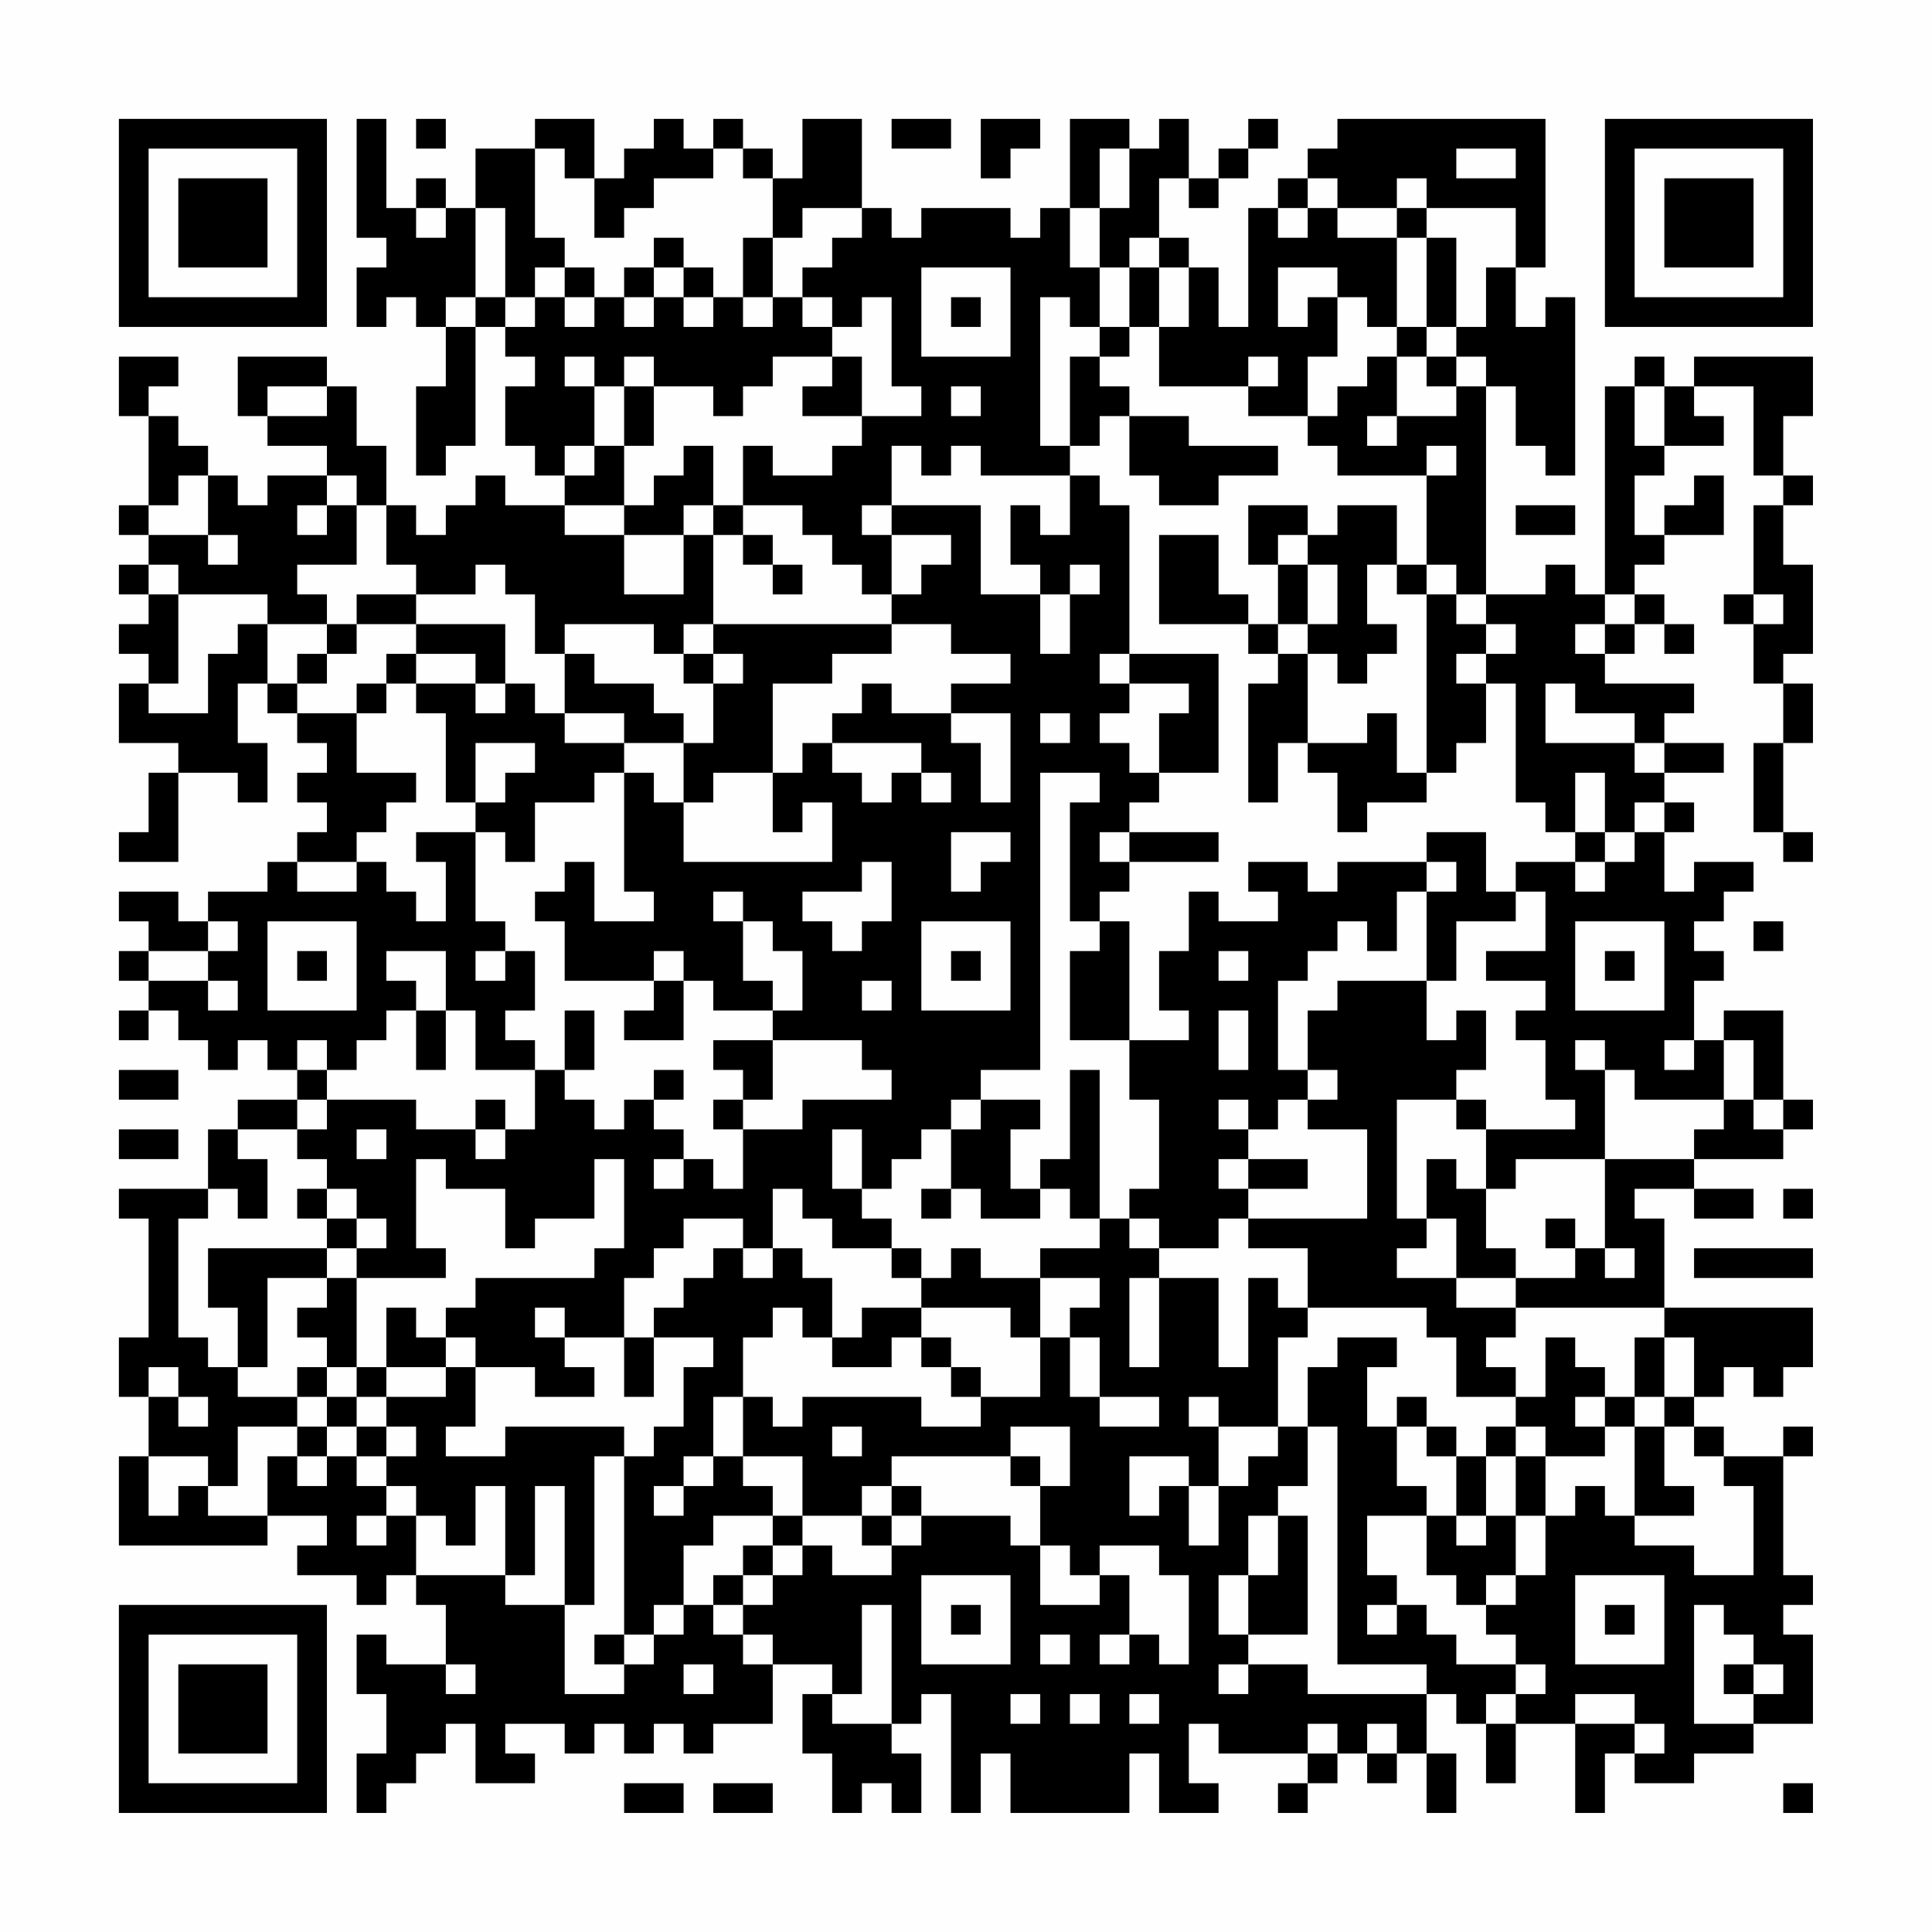 <?xml version="1.0" encoding="UTF-8"?>
<svg xmlns="http://www.w3.org/2000/svg" version="1.1" width="300" height="300" viewBox="0 0 300 300"><rect x="0" y="0" width="300" height="300" fill="#fefefe"/><g transform="scale(4.615)"><g transform="translate(4,4)"><path fill-rule="evenodd" d="M8 0L8 4L9 4L9 5L8 5L8 7L9 7L9 6L10 6L10 7L11 7L11 9L10 9L10 12L11 12L11 11L12 11L12 7L13 7L13 8L14 8L14 9L13 9L13 11L14 11L14 12L15 12L15 13L13 13L13 12L12 12L12 13L11 13L11 14L10 14L10 13L9 13L9 11L8 11L8 9L7 9L7 8L4 8L4 10L5 10L5 11L7 11L7 12L5 12L5 13L4 13L4 12L3 12L3 11L2 11L2 10L1 10L1 9L2 9L2 8L0 8L0 10L1 10L1 13L0 13L0 14L1 14L1 15L0 15L0 16L1 16L1 17L0 17L0 18L1 18L1 19L0 19L0 21L2 21L2 22L1 22L1 24L0 24L0 25L2 25L2 22L4 22L4 23L5 23L5 21L4 21L4 19L5 19L5 20L6 20L6 21L7 21L7 22L6 22L6 23L7 23L7 24L6 24L6 25L5 25L5 26L3 26L3 27L2 27L2 26L0 26L0 27L1 27L1 28L0 28L0 29L1 29L1 30L0 30L0 31L1 31L1 30L2 30L2 31L3 31L3 32L4 32L4 31L5 31L5 32L6 32L6 33L4 33L4 34L3 34L3 36L0 36L0 37L1 37L1 41L0 41L0 43L1 43L1 45L0 45L0 48L5 48L5 47L7 47L7 48L6 48L6 49L8 49L8 50L9 50L9 49L10 49L10 50L11 50L11 52L9 52L9 51L8 51L8 53L9 53L9 55L8 55L8 57L9 57L9 56L10 56L10 55L11 55L11 54L12 54L12 56L14 56L14 55L13 55L13 54L15 54L15 55L16 55L16 54L17 54L17 55L18 55L18 54L19 54L19 55L20 55L20 54L22 54L22 52L24 52L24 53L23 53L23 55L24 55L24 57L25 57L25 56L26 56L26 57L27 57L27 55L26 55L26 54L27 54L27 53L28 53L28 57L29 57L29 55L30 55L30 57L34 57L34 55L35 55L35 57L37 57L37 56L36 56L36 54L37 54L37 55L40 55L40 56L39 56L39 57L40 57L40 56L41 56L41 55L42 55L42 56L43 56L43 55L44 55L44 57L45 57L45 55L44 55L44 53L45 53L45 54L46 54L46 56L47 56L47 54L49 54L49 57L50 57L50 55L51 55L51 56L53 56L53 55L55 55L55 54L57 54L57 51L56 51L56 50L57 50L57 49L56 49L56 45L57 45L57 44L56 44L56 45L54 45L54 44L53 44L53 43L54 43L54 42L55 42L55 43L56 43L56 42L57 42L57 40L52 40L52 37L51 37L51 36L53 36L53 37L55 37L55 36L53 36L53 35L56 35L56 34L57 34L57 33L56 33L56 30L54 30L54 31L53 31L53 29L54 29L54 28L53 28L53 27L54 27L54 26L55 26L55 25L53 25L53 26L52 26L52 24L53 24L53 23L52 23L52 22L54 22L54 21L52 21L52 20L53 20L53 19L50 19L50 18L51 18L51 17L52 17L52 18L53 18L53 17L52 17L52 16L51 16L51 15L52 15L52 14L54 14L54 12L53 12L53 13L52 13L52 14L51 14L51 12L52 12L52 11L54 11L54 10L53 10L53 9L55 9L55 12L56 12L56 13L55 13L55 16L54 16L54 17L55 17L55 19L56 19L56 21L55 21L55 24L56 24L56 25L57 25L57 24L56 24L56 21L57 21L57 19L56 19L56 18L57 18L57 15L56 15L56 13L57 13L57 12L56 12L56 10L57 10L57 8L53 8L53 9L52 9L52 8L51 8L51 9L50 9L50 16L49 16L49 15L48 15L48 16L46 16L46 9L47 9L47 11L48 11L48 12L49 12L49 6L48 6L48 7L47 7L47 5L48 5L48 0L41 0L41 1L40 1L40 2L39 2L39 3L38 3L38 7L37 7L37 5L36 5L36 4L35 4L35 2L36 2L36 3L37 3L37 2L38 2L38 1L39 1L39 0L38 0L38 1L37 1L37 2L36 2L36 0L35 0L35 1L34 1L34 0L32 0L32 3L31 3L31 4L30 4L30 3L27 3L27 4L26 4L26 3L25 3L25 0L23 0L23 2L22 2L22 1L21 1L21 0L20 0L20 1L19 1L19 0L18 0L18 1L17 1L17 2L16 2L16 0L14 0L14 1L12 1L12 3L11 3L11 2L10 2L10 3L9 3L9 0ZM10 0L10 1L11 1L11 0ZM26 0L26 1L28 1L28 0ZM29 0L29 2L30 2L30 1L31 1L31 0ZM14 1L14 4L15 4L15 5L14 5L14 6L13 6L13 3L12 3L12 6L11 6L11 7L12 7L12 6L13 6L13 7L14 7L14 6L15 6L15 7L16 7L16 6L17 6L17 7L18 7L18 6L19 6L19 7L20 7L20 6L21 6L21 7L22 7L22 6L23 6L23 7L24 7L24 8L22 8L22 9L21 9L21 10L20 10L20 9L18 9L18 8L17 8L17 9L16 9L16 8L15 8L15 9L16 9L16 11L15 11L15 12L16 12L16 11L17 11L17 13L15 13L15 14L17 14L17 16L19 16L19 14L20 14L20 17L19 17L19 18L18 18L18 17L15 17L15 18L14 18L14 16L13 16L13 15L12 15L12 16L10 16L10 15L9 15L9 13L8 13L8 12L7 12L7 13L6 13L6 14L7 14L7 13L8 13L8 15L6 15L6 16L7 16L7 17L5 17L5 16L2 16L2 15L1 15L1 16L2 16L2 19L1 19L1 20L3 20L3 18L4 18L4 17L5 17L5 19L6 19L6 20L8 20L8 22L10 22L10 23L9 23L9 24L8 24L8 25L6 25L6 26L8 26L8 25L9 25L9 26L10 26L10 27L11 27L11 25L10 25L10 24L12 24L12 27L13 27L13 28L12 28L12 29L13 29L13 28L14 28L14 30L13 30L13 31L14 31L14 32L12 32L12 30L11 30L11 28L9 28L9 29L10 29L10 30L9 30L9 31L8 31L8 32L7 32L7 31L6 31L6 32L7 32L7 33L6 33L6 34L4 34L4 35L5 35L5 37L4 37L4 36L3 36L3 37L2 37L2 41L3 41L3 42L4 42L4 43L6 43L6 44L4 44L4 46L3 46L3 45L1 45L1 47L2 47L2 46L3 46L3 47L5 47L5 45L6 45L6 46L7 46L7 45L8 45L8 46L9 46L9 47L8 47L8 48L9 48L9 47L10 47L10 49L13 49L13 50L15 50L15 53L17 53L17 52L18 52L18 51L19 51L19 50L20 50L20 51L21 51L21 52L22 52L22 51L21 51L21 50L22 50L22 49L23 49L23 48L24 48L24 49L26 49L26 48L27 48L27 47L30 47L30 48L31 48L31 50L33 50L33 49L34 49L34 51L33 51L33 52L34 52L34 51L35 51L35 52L36 52L36 49L35 49L35 48L33 48L33 49L32 49L32 48L31 48L31 46L32 46L32 44L30 44L30 45L26 45L26 46L25 46L25 47L23 47L23 45L21 45L21 43L22 43L22 44L23 44L23 43L27 43L27 44L29 44L29 43L31 43L31 41L32 41L32 43L33 43L33 44L35 44L35 43L33 43L33 41L32 41L32 40L33 40L33 39L31 39L31 38L33 38L33 37L34 37L34 38L35 38L35 39L34 39L34 42L35 42L35 39L37 39L37 42L38 42L38 39L39 39L39 40L40 40L40 41L39 41L39 44L37 44L37 43L36 43L36 44L37 44L37 46L36 46L36 45L34 45L34 47L35 47L35 46L36 46L36 48L37 48L37 46L38 46L38 45L39 45L39 44L40 44L40 46L39 46L39 47L38 47L38 49L37 49L37 51L38 51L38 52L37 52L37 53L38 53L38 52L40 52L40 53L44 53L44 52L41 52L41 44L40 44L40 42L41 42L41 41L43 41L43 42L42 42L42 44L43 44L43 46L44 46L44 47L42 47L42 49L43 49L43 50L42 50L42 51L43 51L43 50L44 50L44 51L45 51L45 52L47 52L47 53L46 53L46 54L47 54L47 53L48 53L48 52L47 52L47 51L46 51L46 50L47 50L47 49L48 49L48 47L49 47L49 46L50 46L50 47L51 47L51 48L53 48L53 49L55 49L55 46L54 46L54 45L53 45L53 44L52 44L52 43L53 43L53 41L52 41L52 40L47 40L47 39L49 39L49 38L50 38L50 39L51 39L51 38L50 38L50 35L53 35L53 34L54 34L54 33L55 33L55 34L56 34L56 33L55 33L55 31L54 31L54 33L51 33L51 32L50 32L50 31L49 31L49 32L50 32L50 35L47 35L47 36L46 36L46 34L49 34L49 33L48 33L48 31L47 31L47 30L48 30L48 29L46 29L46 28L48 28L48 26L47 26L47 25L49 25L49 26L50 26L50 25L51 25L51 24L52 24L52 23L51 23L51 24L50 24L50 22L49 22L49 24L48 24L48 23L47 23L47 19L46 19L46 18L47 18L47 17L46 17L46 16L45 16L45 15L44 15L44 12L45 12L45 11L44 11L44 12L41 12L41 11L40 11L40 10L41 10L41 9L42 9L42 8L43 8L43 10L42 10L42 11L43 11L43 10L45 10L45 9L46 9L46 8L45 8L45 7L46 7L46 5L47 5L47 3L44 3L44 2L43 2L43 3L41 3L41 2L40 2L40 3L39 3L39 4L40 4L40 3L41 3L41 4L43 4L43 7L42 7L42 6L41 6L41 5L39 5L39 7L40 7L40 6L41 6L41 8L40 8L40 10L38 10L38 9L39 9L39 8L38 8L38 9L35 9L35 7L36 7L36 5L35 5L35 4L34 4L34 5L33 5L33 3L34 3L34 1L33 1L33 3L32 3L32 5L33 5L33 7L32 7L32 6L31 6L31 11L32 11L32 12L29 12L29 11L28 11L28 12L27 12L27 11L26 11L26 13L25 13L25 14L26 14L26 16L25 16L25 15L24 15L24 14L23 14L23 13L21 13L21 11L22 11L22 12L24 12L24 11L25 11L25 10L27 10L27 9L26 9L26 6L25 6L25 7L24 7L24 6L23 6L23 5L24 5L24 4L25 4L25 3L23 3L23 4L22 4L22 2L21 2L21 1L20 1L20 2L18 2L18 3L17 3L17 4L16 4L16 2L15 2L15 1ZM45 1L45 2L47 2L47 1ZM10 3L10 4L11 4L11 3ZM43 3L43 4L44 4L44 7L43 7L43 8L44 8L44 9L45 9L45 8L44 8L44 7L45 7L45 4L44 4L44 3ZM18 4L18 5L17 5L17 6L18 6L18 5L19 5L19 6L20 6L20 5L19 5L19 4ZM21 4L21 6L22 6L22 4ZM15 5L15 6L16 6L16 5ZM27 5L27 8L30 8L30 5ZM34 5L34 7L33 7L33 8L32 8L32 11L33 11L33 10L34 10L34 12L35 12L35 13L37 13L37 12L39 12L39 11L36 11L36 10L34 10L34 9L33 9L33 8L34 8L34 7L35 7L35 5ZM28 6L28 7L29 7L29 6ZM24 8L24 9L23 9L23 10L25 10L25 8ZM5 9L5 10L7 10L7 9ZM17 9L17 11L18 11L18 9ZM28 9L28 10L29 10L29 9ZM51 9L51 11L52 11L52 9ZM19 11L19 12L18 12L18 13L17 13L17 14L19 14L19 13L20 13L20 14L21 14L21 15L22 15L22 16L23 16L23 15L22 15L22 14L21 14L21 13L20 13L20 11ZM2 12L2 13L1 13L1 14L3 14L3 15L4 15L4 14L3 14L3 12ZM32 12L32 14L31 14L31 13L30 13L30 15L31 15L31 16L29 16L29 13L26 13L26 14L28 14L28 15L27 15L27 16L26 16L26 17L20 17L20 18L19 18L19 19L20 19L20 21L19 21L19 20L18 20L18 19L16 19L16 18L15 18L15 20L14 20L14 19L13 19L13 17L10 17L10 16L8 16L8 17L7 17L7 18L6 18L6 19L7 19L7 18L8 18L8 17L10 17L10 18L9 18L9 19L8 19L8 20L9 20L9 19L10 19L10 20L11 20L11 23L12 23L12 24L13 24L13 25L14 25L14 23L16 23L16 22L17 22L17 26L18 26L18 27L16 27L16 25L15 25L15 26L14 26L14 27L15 27L15 29L18 29L18 30L17 30L17 31L19 31L19 29L20 29L20 30L22 30L22 31L20 31L20 32L21 32L21 33L20 33L20 34L21 34L21 36L20 36L20 35L19 35L19 34L18 34L18 33L19 33L19 32L18 32L18 33L17 33L17 34L16 34L16 33L15 33L15 32L16 32L16 30L15 30L15 32L14 32L14 34L13 34L13 33L12 33L12 34L10 34L10 33L7 33L7 34L6 34L6 35L7 35L7 36L6 36L6 37L7 37L7 38L3 38L3 40L4 40L4 42L5 42L5 39L7 39L7 40L6 40L6 41L7 41L7 42L6 42L6 43L7 43L7 44L6 44L6 45L7 45L7 44L8 44L8 45L9 45L9 46L10 46L10 47L11 47L11 48L12 48L12 46L13 46L13 49L14 49L14 46L15 46L15 50L16 50L16 45L17 45L17 51L16 51L16 52L17 52L17 51L18 51L18 50L19 50L19 48L20 48L20 47L22 47L22 48L21 48L21 49L20 49L20 50L21 50L21 49L22 49L22 48L23 48L23 47L22 47L22 46L21 46L21 45L20 45L20 43L21 43L21 41L22 41L22 40L23 40L23 41L24 41L24 42L26 42L26 41L27 41L27 42L28 42L28 43L29 43L29 42L28 42L28 41L27 41L27 40L30 40L30 41L31 41L31 39L29 39L29 38L28 38L28 39L27 39L27 38L26 38L26 37L25 37L25 36L26 36L26 35L27 35L27 34L28 34L28 36L27 36L27 37L28 37L28 36L29 36L29 37L31 37L31 36L32 36L32 37L33 37L33 32L32 32L32 35L31 35L31 36L30 36L30 34L31 34L31 33L29 33L29 32L31 32L31 22L33 22L33 23L32 23L32 27L33 27L33 28L32 28L32 31L34 31L34 33L35 33L35 36L34 36L34 37L35 37L35 38L37 38L37 37L38 37L38 38L40 38L40 40L44 40L44 41L45 41L45 43L47 43L47 44L46 44L46 45L45 45L45 44L44 44L44 43L43 43L43 44L44 44L44 45L45 45L45 47L44 47L44 49L45 49L45 50L46 50L46 49L47 49L47 47L48 47L48 45L50 45L50 44L51 44L51 47L53 47L53 46L52 46L52 44L51 44L51 43L52 43L52 41L51 41L51 43L50 43L50 42L49 42L49 41L48 41L48 43L47 43L47 42L46 42L46 41L47 41L47 40L45 40L45 39L47 39L47 38L46 38L46 36L45 36L45 35L44 35L44 37L43 37L43 33L45 33L45 34L46 34L46 33L45 33L45 32L46 32L46 30L45 30L45 31L44 31L44 29L45 29L45 27L47 27L47 26L46 26L46 24L44 24L44 25L41 25L41 26L40 26L40 25L38 25L38 26L39 26L39 27L37 27L37 26L36 26L36 28L35 28L35 30L36 30L36 31L34 31L34 27L33 27L33 26L34 26L34 25L37 25L37 24L34 24L34 23L35 23L35 22L37 22L37 18L34 18L34 13L33 13L33 12ZM38 13L38 15L39 15L39 17L38 17L38 16L37 16L37 14L35 14L35 17L38 17L38 18L39 18L39 19L38 19L38 23L39 23L39 21L40 21L40 22L41 22L41 24L42 24L42 23L44 23L44 22L45 22L45 21L46 21L46 19L45 19L45 18L46 18L46 17L45 17L45 16L44 16L44 15L43 15L43 13L41 13L41 14L40 14L40 13ZM47 13L47 14L49 14L49 13ZM39 14L39 15L40 15L40 17L39 17L39 18L40 18L40 21L42 21L42 20L43 20L43 22L44 22L44 16L43 16L43 15L42 15L42 17L43 17L43 18L42 18L42 19L41 19L41 18L40 18L40 17L41 17L41 15L40 15L40 14ZM32 15L32 16L31 16L31 18L32 18L32 16L33 16L33 15ZM50 16L50 17L49 17L49 18L50 18L50 17L51 17L51 16ZM55 16L55 17L56 17L56 16ZM26 17L26 18L24 18L24 19L22 19L22 22L20 22L20 23L19 23L19 21L17 21L17 20L15 20L15 21L17 21L17 22L18 22L18 23L19 23L19 25L24 25L24 23L23 23L23 24L22 24L22 22L23 22L23 21L24 21L24 22L25 22L25 23L26 23L26 22L27 22L27 23L28 23L28 22L27 22L27 21L24 21L24 20L25 20L25 19L26 19L26 20L28 20L28 21L29 21L29 23L30 23L30 20L28 20L28 19L30 19L30 18L28 18L28 17ZM10 18L10 19L12 19L12 20L13 20L13 19L12 19L12 18ZM20 18L20 19L21 19L21 18ZM33 18L33 19L34 19L34 20L33 20L33 21L34 21L34 22L35 22L35 20L36 20L36 19L34 19L34 18ZM48 19L48 21L51 21L51 22L52 22L52 21L51 21L51 20L49 20L49 19ZM31 20L31 21L32 21L32 20ZM12 21L12 23L13 23L13 22L14 22L14 21ZM28 24L28 26L29 26L29 25L30 25L30 24ZM33 24L33 25L34 25L34 24ZM49 24L49 25L50 25L50 24ZM25 25L25 26L23 26L23 27L24 27L24 28L25 28L25 27L26 27L26 25ZM44 25L44 26L43 26L43 28L42 28L42 27L41 27L41 28L40 28L40 29L39 29L39 32L40 32L40 33L39 33L39 34L38 34L38 33L37 33L37 34L38 34L38 35L37 35L37 36L38 36L38 37L42 37L42 34L40 34L40 33L41 33L41 32L40 32L40 30L41 30L41 29L44 29L44 26L45 26L45 25ZM20 26L20 27L21 27L21 29L22 29L22 30L23 30L23 28L22 28L22 27L21 27L21 26ZM3 27L3 28L1 28L1 29L3 29L3 30L4 30L4 29L3 29L3 28L4 28L4 27ZM5 27L5 30L8 30L8 27ZM27 27L27 30L30 30L30 27ZM49 27L49 30L52 30L52 27ZM55 27L55 28L56 28L56 27ZM6 28L6 29L7 29L7 28ZM18 28L18 29L19 29L19 28ZM28 28L28 29L29 29L29 28ZM37 28L37 29L38 29L38 28ZM50 28L50 29L51 29L51 28ZM25 29L25 30L26 30L26 29ZM10 30L10 32L11 32L11 30ZM37 30L37 32L38 32L38 30ZM22 31L22 33L21 33L21 34L23 34L23 33L26 33L26 32L25 32L25 31ZM52 31L52 32L53 32L53 31ZM0 32L0 33L2 33L2 32ZM28 33L28 34L29 34L29 33ZM0 34L0 35L2 35L2 34ZM8 34L8 35L9 35L9 34ZM12 34L12 35L13 35L13 34ZM24 34L24 36L25 36L25 34ZM10 35L10 38L11 38L11 39L8 39L8 38L9 38L9 37L8 37L8 36L7 36L7 37L8 37L8 38L7 38L7 39L8 39L8 42L7 42L7 43L8 43L8 44L9 44L9 45L10 45L10 44L9 44L9 43L11 43L11 42L12 42L12 44L11 44L11 45L13 45L13 44L17 44L17 45L18 45L18 44L19 44L19 42L20 42L20 41L18 41L18 40L19 40L19 39L20 39L20 38L21 38L21 39L22 39L22 38L23 38L23 39L24 39L24 41L25 41L25 40L27 40L27 39L26 39L26 38L24 38L24 37L23 37L23 36L22 36L22 38L21 38L21 37L19 37L19 38L18 38L18 39L17 39L17 41L15 41L15 40L14 40L14 41L15 41L15 42L16 42L16 43L14 43L14 42L12 42L12 41L11 41L11 40L12 40L12 39L16 39L16 38L17 38L17 35L16 35L16 37L14 37L14 38L13 38L13 36L11 36L11 35ZM18 35L18 36L19 36L19 35ZM38 35L38 36L40 36L40 35ZM56 36L56 37L57 37L57 36ZM44 37L44 38L43 38L43 39L45 39L45 37ZM48 37L48 38L49 38L49 37ZM53 38L53 39L57 39L57 38ZM9 40L9 42L8 42L8 43L9 43L9 42L11 42L11 41L10 41L10 40ZM17 41L17 43L18 43L18 41ZM1 42L1 43L2 43L2 44L3 44L3 43L2 43L2 42ZM49 43L49 44L50 44L50 43ZM24 44L24 45L25 45L25 44ZM47 44L47 45L46 45L46 47L45 47L45 48L46 48L46 47L47 47L47 45L48 45L48 44ZM19 45L19 46L18 46L18 47L19 47L19 46L20 46L20 45ZM30 45L30 46L31 46L31 45ZM26 46L26 47L25 47L25 48L26 48L26 47L27 47L27 46ZM39 47L39 49L38 49L38 51L40 51L40 47ZM27 49L27 52L30 52L30 49ZM49 49L49 52L52 52L52 49ZM25 50L25 53L24 53L24 54L26 54L26 50ZM28 50L28 51L29 51L29 50ZM50 50L50 51L51 51L51 50ZM53 50L53 54L55 54L55 53L56 53L56 52L55 52L55 51L54 51L54 50ZM31 51L31 52L32 52L32 51ZM11 52L11 53L12 53L12 52ZM19 52L19 53L20 53L20 52ZM54 52L54 53L55 53L55 52ZM30 53L30 54L31 54L31 53ZM32 53L32 54L33 54L33 53ZM34 53L34 54L35 54L35 53ZM49 53L49 54L51 54L51 55L52 55L52 54L51 54L51 53ZM40 54L40 55L41 55L41 54ZM42 54L42 55L43 55L43 54ZM17 56L17 57L19 57L19 56ZM20 56L20 57L22 57L22 56ZM56 56L56 57L57 57L57 56ZM0 0L0 7L7 7L7 0ZM1 1L1 6L6 6L6 1ZM2 2L2 5L5 5L5 2ZM50 0L50 7L57 7L57 0ZM51 1L51 6L56 6L56 1ZM52 2L52 5L55 5L55 2ZM0 50L0 57L7 57L7 50ZM1 51L1 56L6 56L6 51ZM2 52L2 55L5 55L5 52Z" fill="#000000"/></g></g></svg>
